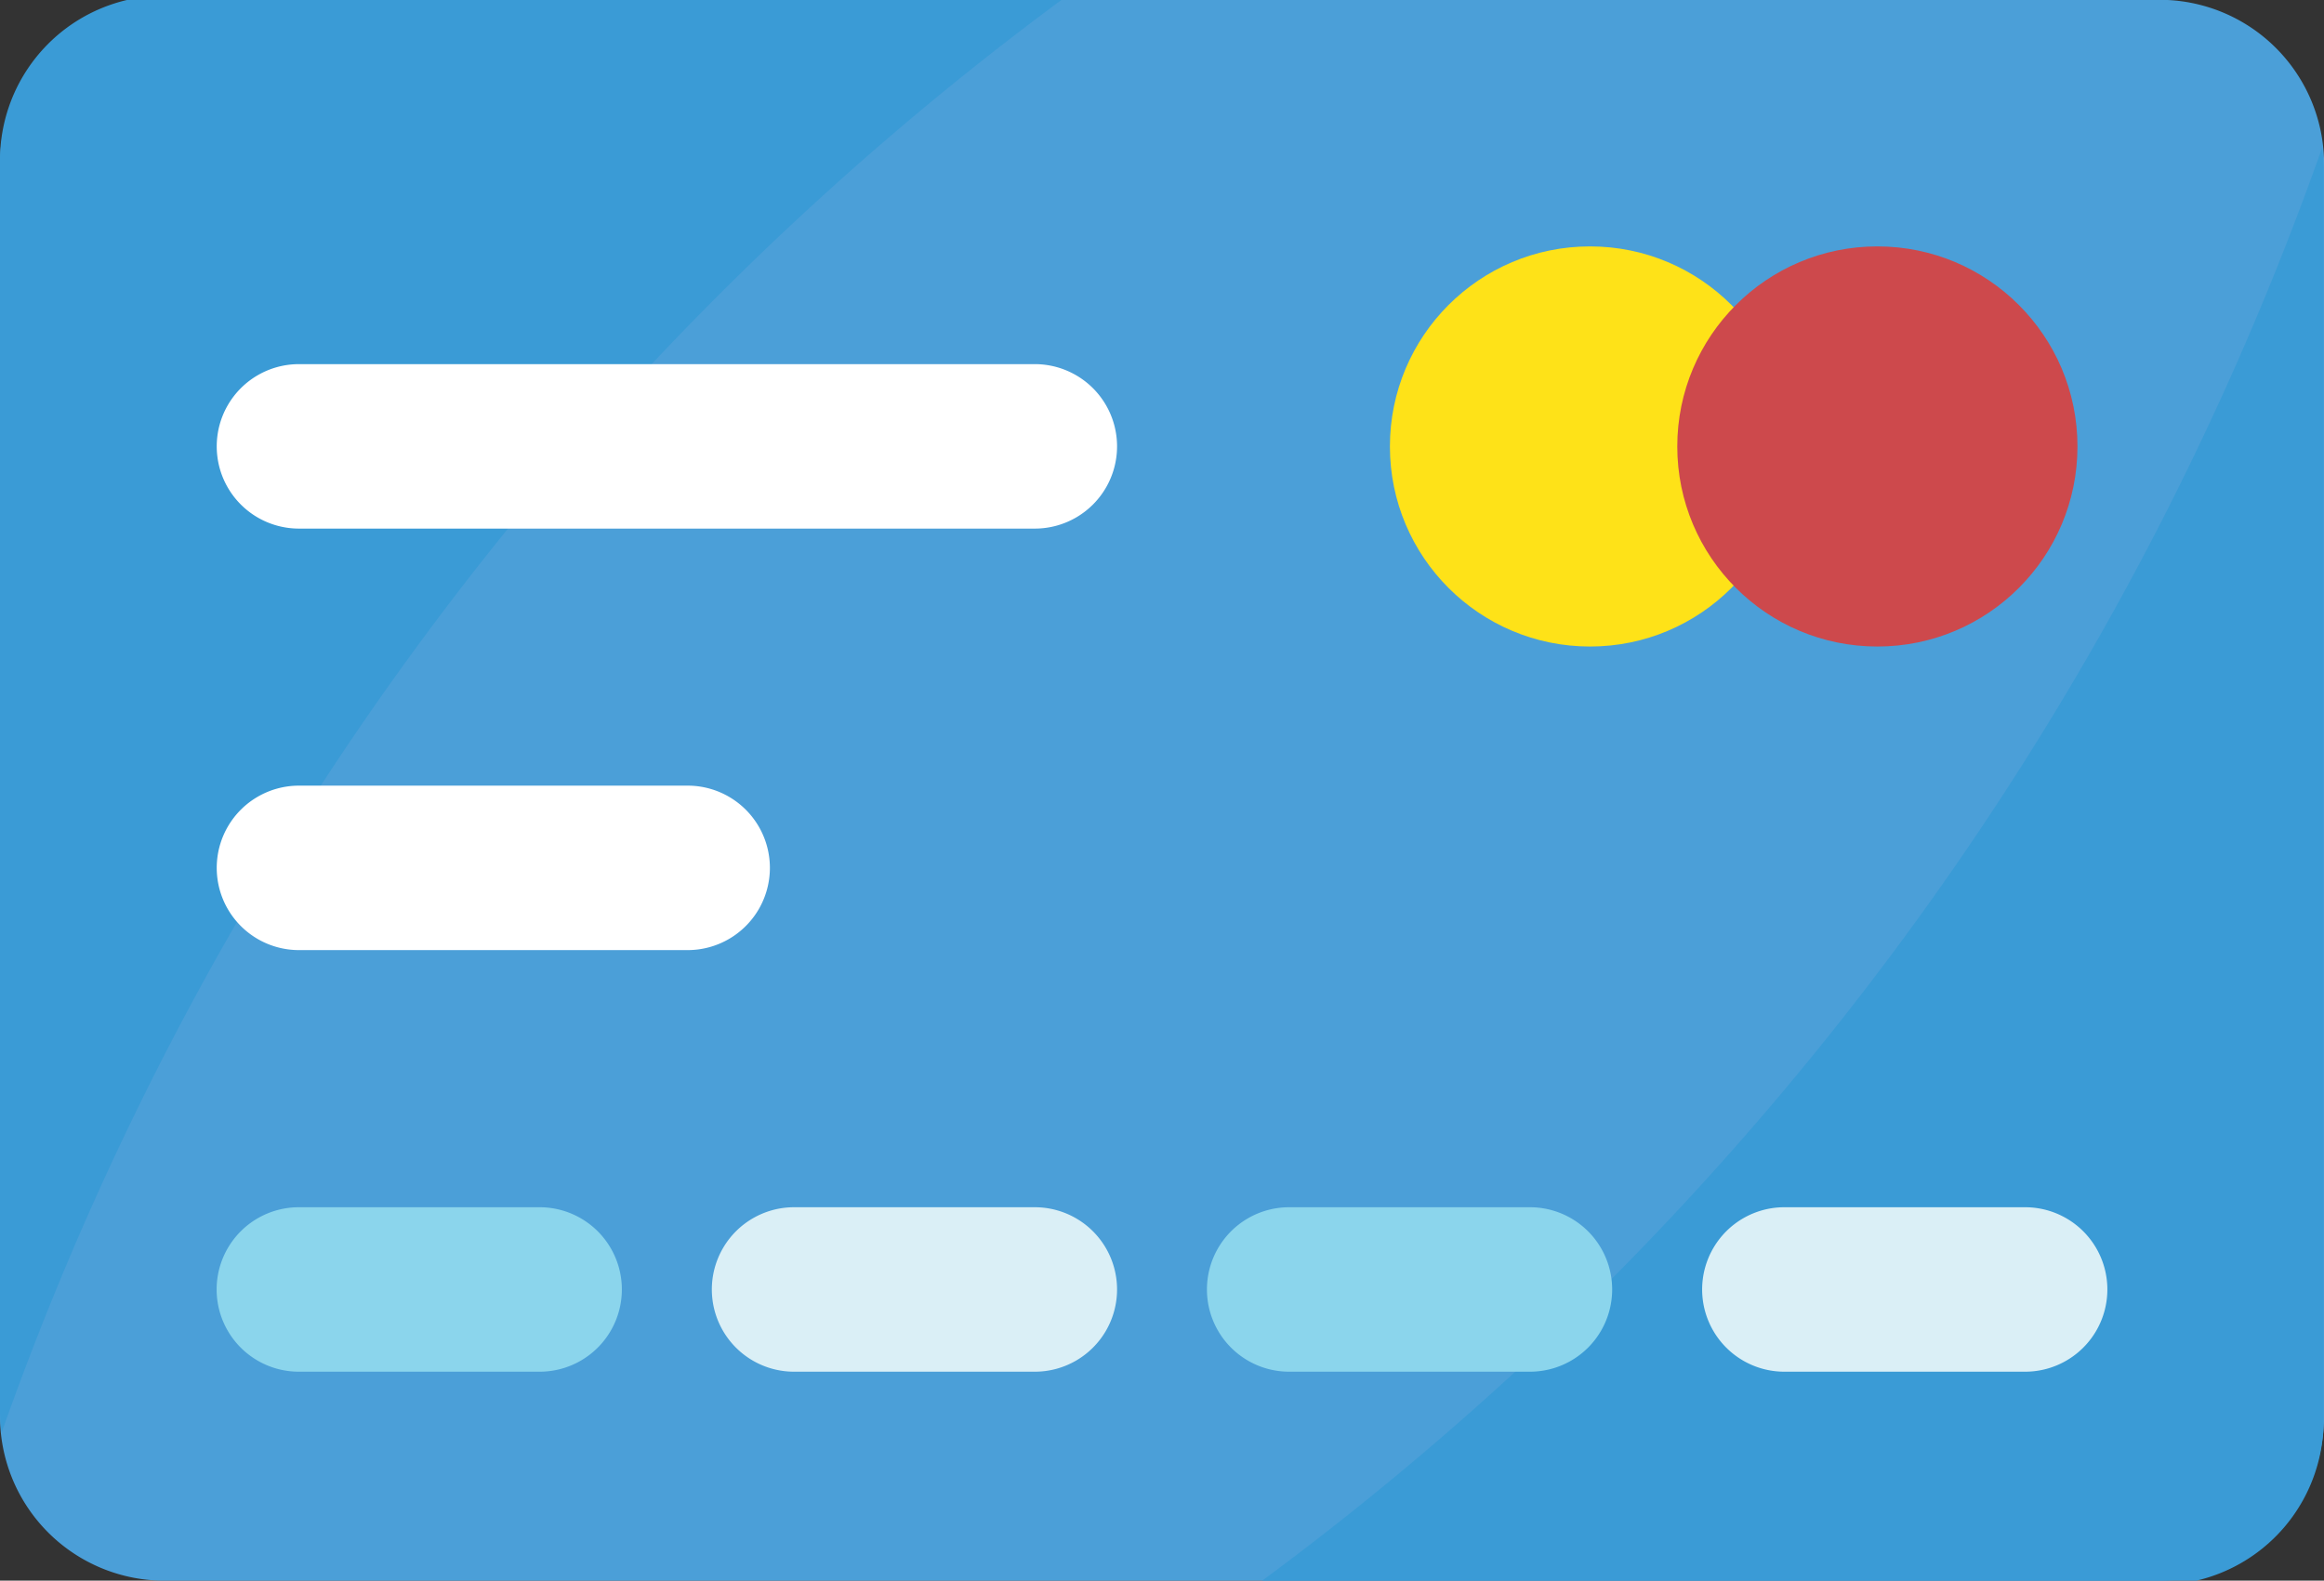 <svg xmlns="http://www.w3.org/2000/svg" width="24.019" height="16.339" viewBox="0 0 24.019 16.339">
  <rect x="0" y="0" width="24.019" height="16.339" fill="#333333" stroke="none"/>
  <g id="Group_175" data-name="Group 175" transform="translate(0 -164.792)">
    <path id="Path_102" data-name="Path 102" d="M22.32,181.131H1.7a1.7,1.7,0,0,1-1.7-1.7V166.49a1.7,1.7,0,0,1,1.7-1.7H22.32a1.7,1.7,0,0,1,1.7,1.7v12.941A1.7,1.7,0,0,1,22.32,181.131Z" transform="translate(0 0)" fill="#4b9fd8"/>
    <g id="Group_173" data-name="Group 173" transform="translate(0 164.792)">
      <path id="Path_103" data-name="Path 103" d="M10.97,164.792A31.4,31.4,0,0,0,.017,179.6,1.654,1.654,0,0,1,0,179.387v-12.94a1.7,1.7,0,0,1,1.316-1.656Z" transform="translate(0 -164.792)" fill="#3a9bd6"/>
      <path id="Path_104" data-name="Path 104" d="M245.9,208.448a31.4,31.4,0,0,0,10.953-14.808,1.65,1.65,0,0,1,.017.212v12.94a1.7,1.7,0,0,1-1.316,1.656Z" transform="translate(-232.855 -192.109)" fill="#3a9bd6"/>
    </g>
    <circle id="Ellipse_61" data-name="Ellipse 61" cx="2.068" cy="2.068" r="2.068" transform="translate(14.365 167.339)" fill="#fee218"/>
    <circle id="Ellipse_62" data-name="Ellipse 62" cx="2.068" cy="2.068" r="2.068" transform="translate(17.335 167.339)" fill="#cd494c"/>
    <g id="Group_174" data-name="Group 174" transform="translate(2.241 168.558)">
      <path id="Path_105" data-name="Path 105" d="M47.09,319.578H43.073a.849.849,0,1,1,0-1.7H47.09a.849.849,0,1,1,0,1.7Z" transform="translate(-42.224 -313.523)" fill="#fff"/>
      <path id="Path_106" data-name="Path 106" d="M50.678,237.466H43.073a.849.849,0,0,1,0-1.7h7.605a.849.849,0,0,1,0,1.7Z" transform="translate(-42.224 -235.768)" fill="#fff"/>
    </g>
    <path id="Path_107" data-name="Path 107" d="M45.545,401.69H43.057a.849.849,0,0,1,0-1.7h2.488a.849.849,0,0,1,0,1.7Z" transform="translate(-39.968 -222.719)" fill="#8bd5ec"/>
    <path id="Path_108" data-name="Path 108" d="M141.993,401.69h-2.488a.849.849,0,0,1,0-1.7h2.488a.849.849,0,0,1,0,1.7Z" transform="translate(-131.298 -222.719)" fill="#daeff6"/>
    <path id="Path_109" data-name="Path 109" d="M238.425,401.69h-2.488a.849.849,0,0,1,0-1.7h2.488a.849.849,0,0,1,0,1.7Z" transform="translate(-222.613 -222.719)" fill="#8bd5ec"/>
    <path id="Path_110" data-name="Path 110" d="M334.857,401.69h-2.488a.849.849,0,1,1,0-1.7h2.488a.849.849,0,0,1,0,1.7Z" transform="translate(-313.927 -222.719)" fill="#daeff6"/>
  </g>
</svg>
